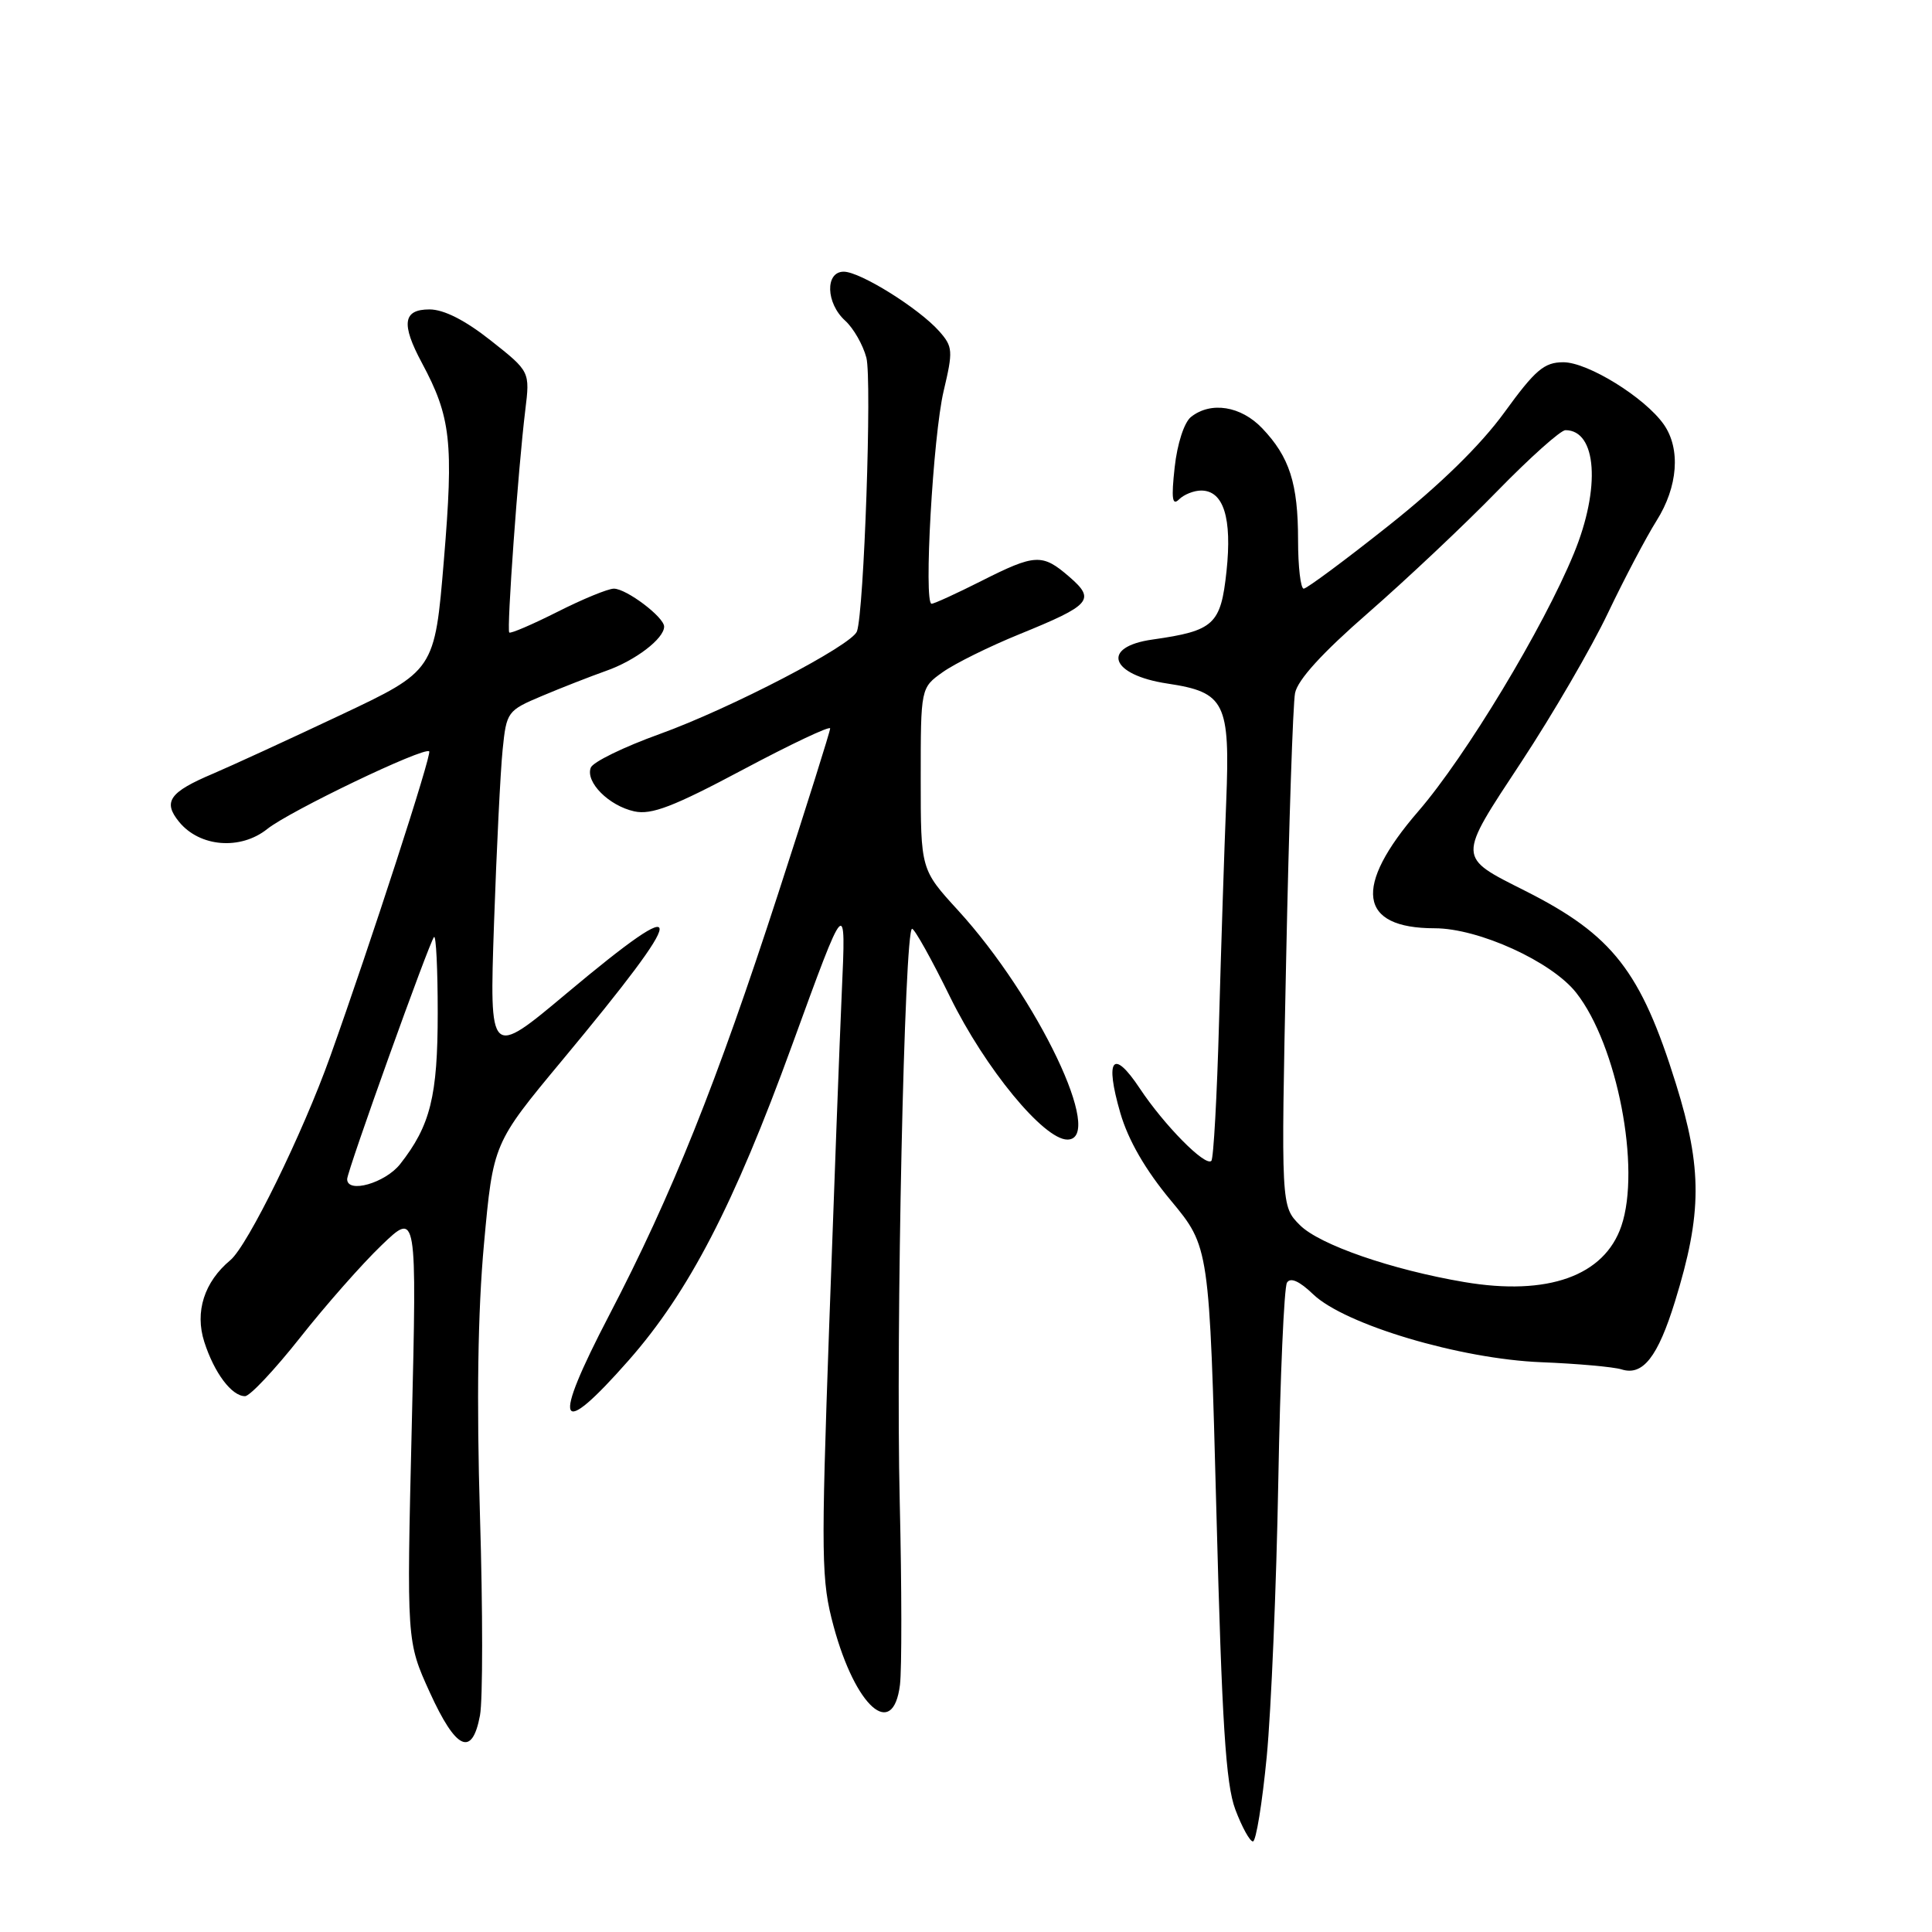 <?xml version="1.0" encoding="UTF-8" standalone="no"?>
<!DOCTYPE svg PUBLIC "-//W3C//DTD SVG 1.1//EN" "http://www.w3.org/Graphics/SVG/1.1/DTD/svg11.dtd" >
<svg xmlns="http://www.w3.org/2000/svg" xmlns:xlink="http://www.w3.org/1999/xlink" version="1.1" viewBox="0 0 256 256">
 <g >
 <path fill="currentColor"
d=" M 167.85 232.75 C 168.44 226.56 169.13 210.16 169.38 196.29 C 169.63 182.42 170.15 170.57 170.53 169.96 C 170.98 169.22 172.17 169.74 174.00 171.50 C 178.20 175.52 193.47 180.07 204.21 180.50 C 209.00 180.69 213.79 181.12 214.86 181.45 C 217.68 182.35 219.67 179.82 221.95 172.43 C 225.55 160.78 225.57 154.84 222.07 143.61 C 217.42 128.68 213.69 123.90 202.15 118.07 C 193.03 113.47 193.05 113.92 201.60 100.94 C 205.74 94.65 210.90 85.78 213.06 81.23 C 215.23 76.68 218.13 71.18 219.50 69.00 C 222.34 64.50 222.72 59.47 220.46 56.24 C 217.96 52.68 210.41 48.00 207.15 48.00 C 204.61 48.00 203.43 49.01 199.33 54.66 C 196.19 58.98 190.83 64.23 184.00 69.65 C 178.22 74.24 173.16 77.99 172.75 78.00 C 172.34 78.00 172.00 75.10 172.00 71.57 C 172.00 64.06 170.87 60.55 167.25 56.75 C 164.43 53.79 160.44 53.16 157.81 55.25 C 156.91 55.97 155.99 58.80 155.65 61.92 C 155.19 66.07 155.33 67.07 156.23 66.17 C 156.87 65.53 158.19 65.00 159.16 65.00 C 162.13 65.00 163.27 68.64 162.52 75.68 C 161.76 82.77 160.88 83.58 152.73 84.74 C 145.81 85.71 147.08 89.44 154.72 90.58 C 162.33 91.73 163.00 93.08 162.48 106.22 C 162.23 112.42 161.80 125.55 161.53 135.40 C 161.26 145.24 160.80 153.53 160.51 153.82 C 159.71 154.62 154.25 149.08 151.02 144.21 C 147.47 138.86 146.36 140.28 148.45 147.48 C 149.50 151.09 151.77 155.02 155.15 159.08 C 160.25 165.22 160.25 165.22 161.18 200.36 C 161.91 228.28 162.42 236.37 163.68 239.75 C 164.56 242.09 165.61 244.00 166.02 244.00 C 166.43 244.00 167.25 238.94 167.85 232.75 Z  M 63.60 227.30 C 63.98 225.27 63.98 213.38 63.60 200.88 C 63.14 185.60 63.31 173.78 64.13 164.83 C 65.35 151.50 65.35 151.50 74.49 140.50 C 91.52 120.02 91.68 117.72 75.11 131.60 C 64.85 140.20 64.85 140.20 65.46 122.35 C 65.80 112.53 66.31 102.18 66.60 99.35 C 67.11 94.31 67.23 94.15 71.81 92.22 C 74.39 91.13 78.21 89.64 80.29 88.90 C 84.18 87.54 88.00 84.62 88.00 83.03 C 88.00 81.77 83.00 78.00 81.34 78.00 C 80.57 78.00 77.21 79.38 73.87 81.07 C 70.53 82.75 67.65 83.99 67.48 83.81 C 67.12 83.45 68.66 62.03 69.60 54.37 C 70.23 49.23 70.23 49.23 65.03 45.12 C 61.63 42.43 58.81 41.00 56.91 41.00 C 53.40 41.00 53.12 42.90 55.90 48.08 C 59.75 55.25 60.12 58.59 58.82 74.18 C 57.60 88.86 57.60 88.86 45.05 94.78 C 38.15 98.04 30.58 101.51 28.24 102.51 C 22.44 104.96 21.55 106.23 23.73 108.90 C 26.47 112.25 31.87 112.68 35.42 109.84 C 38.40 107.46 56.20 98.92 56.87 99.56 C 57.25 99.91 49.15 124.88 43.75 140.00 C 40.10 150.22 32.81 165.08 30.52 166.98 C 27.06 169.86 25.79 173.83 27.07 177.81 C 28.39 181.92 30.70 185.00 32.47 185.00 C 33.11 185.00 36.39 181.51 39.76 177.25 C 43.12 172.99 47.98 167.47 50.56 165.00 C 55.24 160.50 55.24 160.50 54.56 189.00 C 53.88 217.50 53.88 217.50 56.95 224.25 C 60.43 231.89 62.56 232.87 63.60 227.30 Z  M 119.25 223.25 C 119.50 221.19 119.49 210.28 119.22 199.00 C 118.68 176.60 119.84 122.96 120.86 123.07 C 121.21 123.11 123.48 127.18 125.90 132.12 C 130.54 141.57 138.30 151.00 141.43 151.00 C 146.48 151.00 137.51 132.19 126.95 120.63 C 122.00 115.22 122.00 115.22 122.00 103.18 C 122.00 91.14 122.00 91.14 124.92 89.06 C 126.52 87.92 131.09 85.66 135.07 84.04 C 144.60 80.16 145.20 79.47 141.69 76.43 C 138.11 73.33 137.19 73.37 130.00 77.00 C 126.73 78.65 123.78 80.00 123.44 80.00 C 122.37 80.00 123.63 57.73 125.04 51.80 C 126.30 46.48 126.26 45.94 124.45 43.89 C 121.75 40.85 113.98 36.00 111.80 36.00 C 109.31 36.00 109.43 40.18 111.99 42.49 C 113.09 43.49 114.35 45.69 114.80 47.40 C 115.55 50.28 114.49 81.06 113.55 83.66 C 112.88 85.51 96.79 93.88 87.39 97.27 C 82.67 98.97 78.56 100.97 78.28 101.72 C 77.55 103.63 80.68 106.77 84.05 107.51 C 86.32 108.01 89.25 106.88 98.45 101.98 C 104.80 98.60 110.00 96.14 110.00 96.52 C 110.00 96.89 106.91 106.72 103.13 118.35 C 94.96 143.53 89.01 158.36 80.73 174.25 C 73.04 189.01 73.88 190.95 83.33 180.22 C 91.27 171.19 97.26 159.64 104.95 138.50 C 112.15 118.73 112.11 118.77 111.54 131.50 C 111.27 137.55 110.52 157.46 109.87 175.74 C 108.78 206.58 108.82 209.44 110.46 215.50 C 113.36 226.21 118.33 230.60 119.25 223.25 Z  M 194.03 169.88 C 184.41 168.25 174.85 164.94 172.25 162.34 C 169.74 159.83 169.74 159.83 170.42 127.17 C 170.79 109.20 171.32 93.30 171.60 91.84 C 171.95 90.08 175.20 86.51 181.31 81.19 C 186.36 76.78 194.05 69.54 198.38 65.09 C 202.72 60.64 206.79 57.00 207.43 57.00 C 211.59 57.00 212.12 64.67 208.55 73.33 C 204.52 83.16 194.20 100.25 187.94 107.49 C 179.25 117.54 180.01 123.00 190.10 123.00 C 195.92 123.00 205.61 127.41 208.86 131.55 C 214.28 138.44 217.45 154.78 214.84 162.45 C 212.59 169.07 205.08 171.75 194.03 169.88 Z  M 46.00 156.24 C 46.00 155.17 56.91 124.76 57.51 124.16 C 57.78 123.89 58.00 128.41 58.00 134.21 C 58.00 145.25 57.03 149.15 53.02 154.25 C 51.04 156.76 46.00 158.20 46.00 156.24 Z "/>
</g>
</svg>
